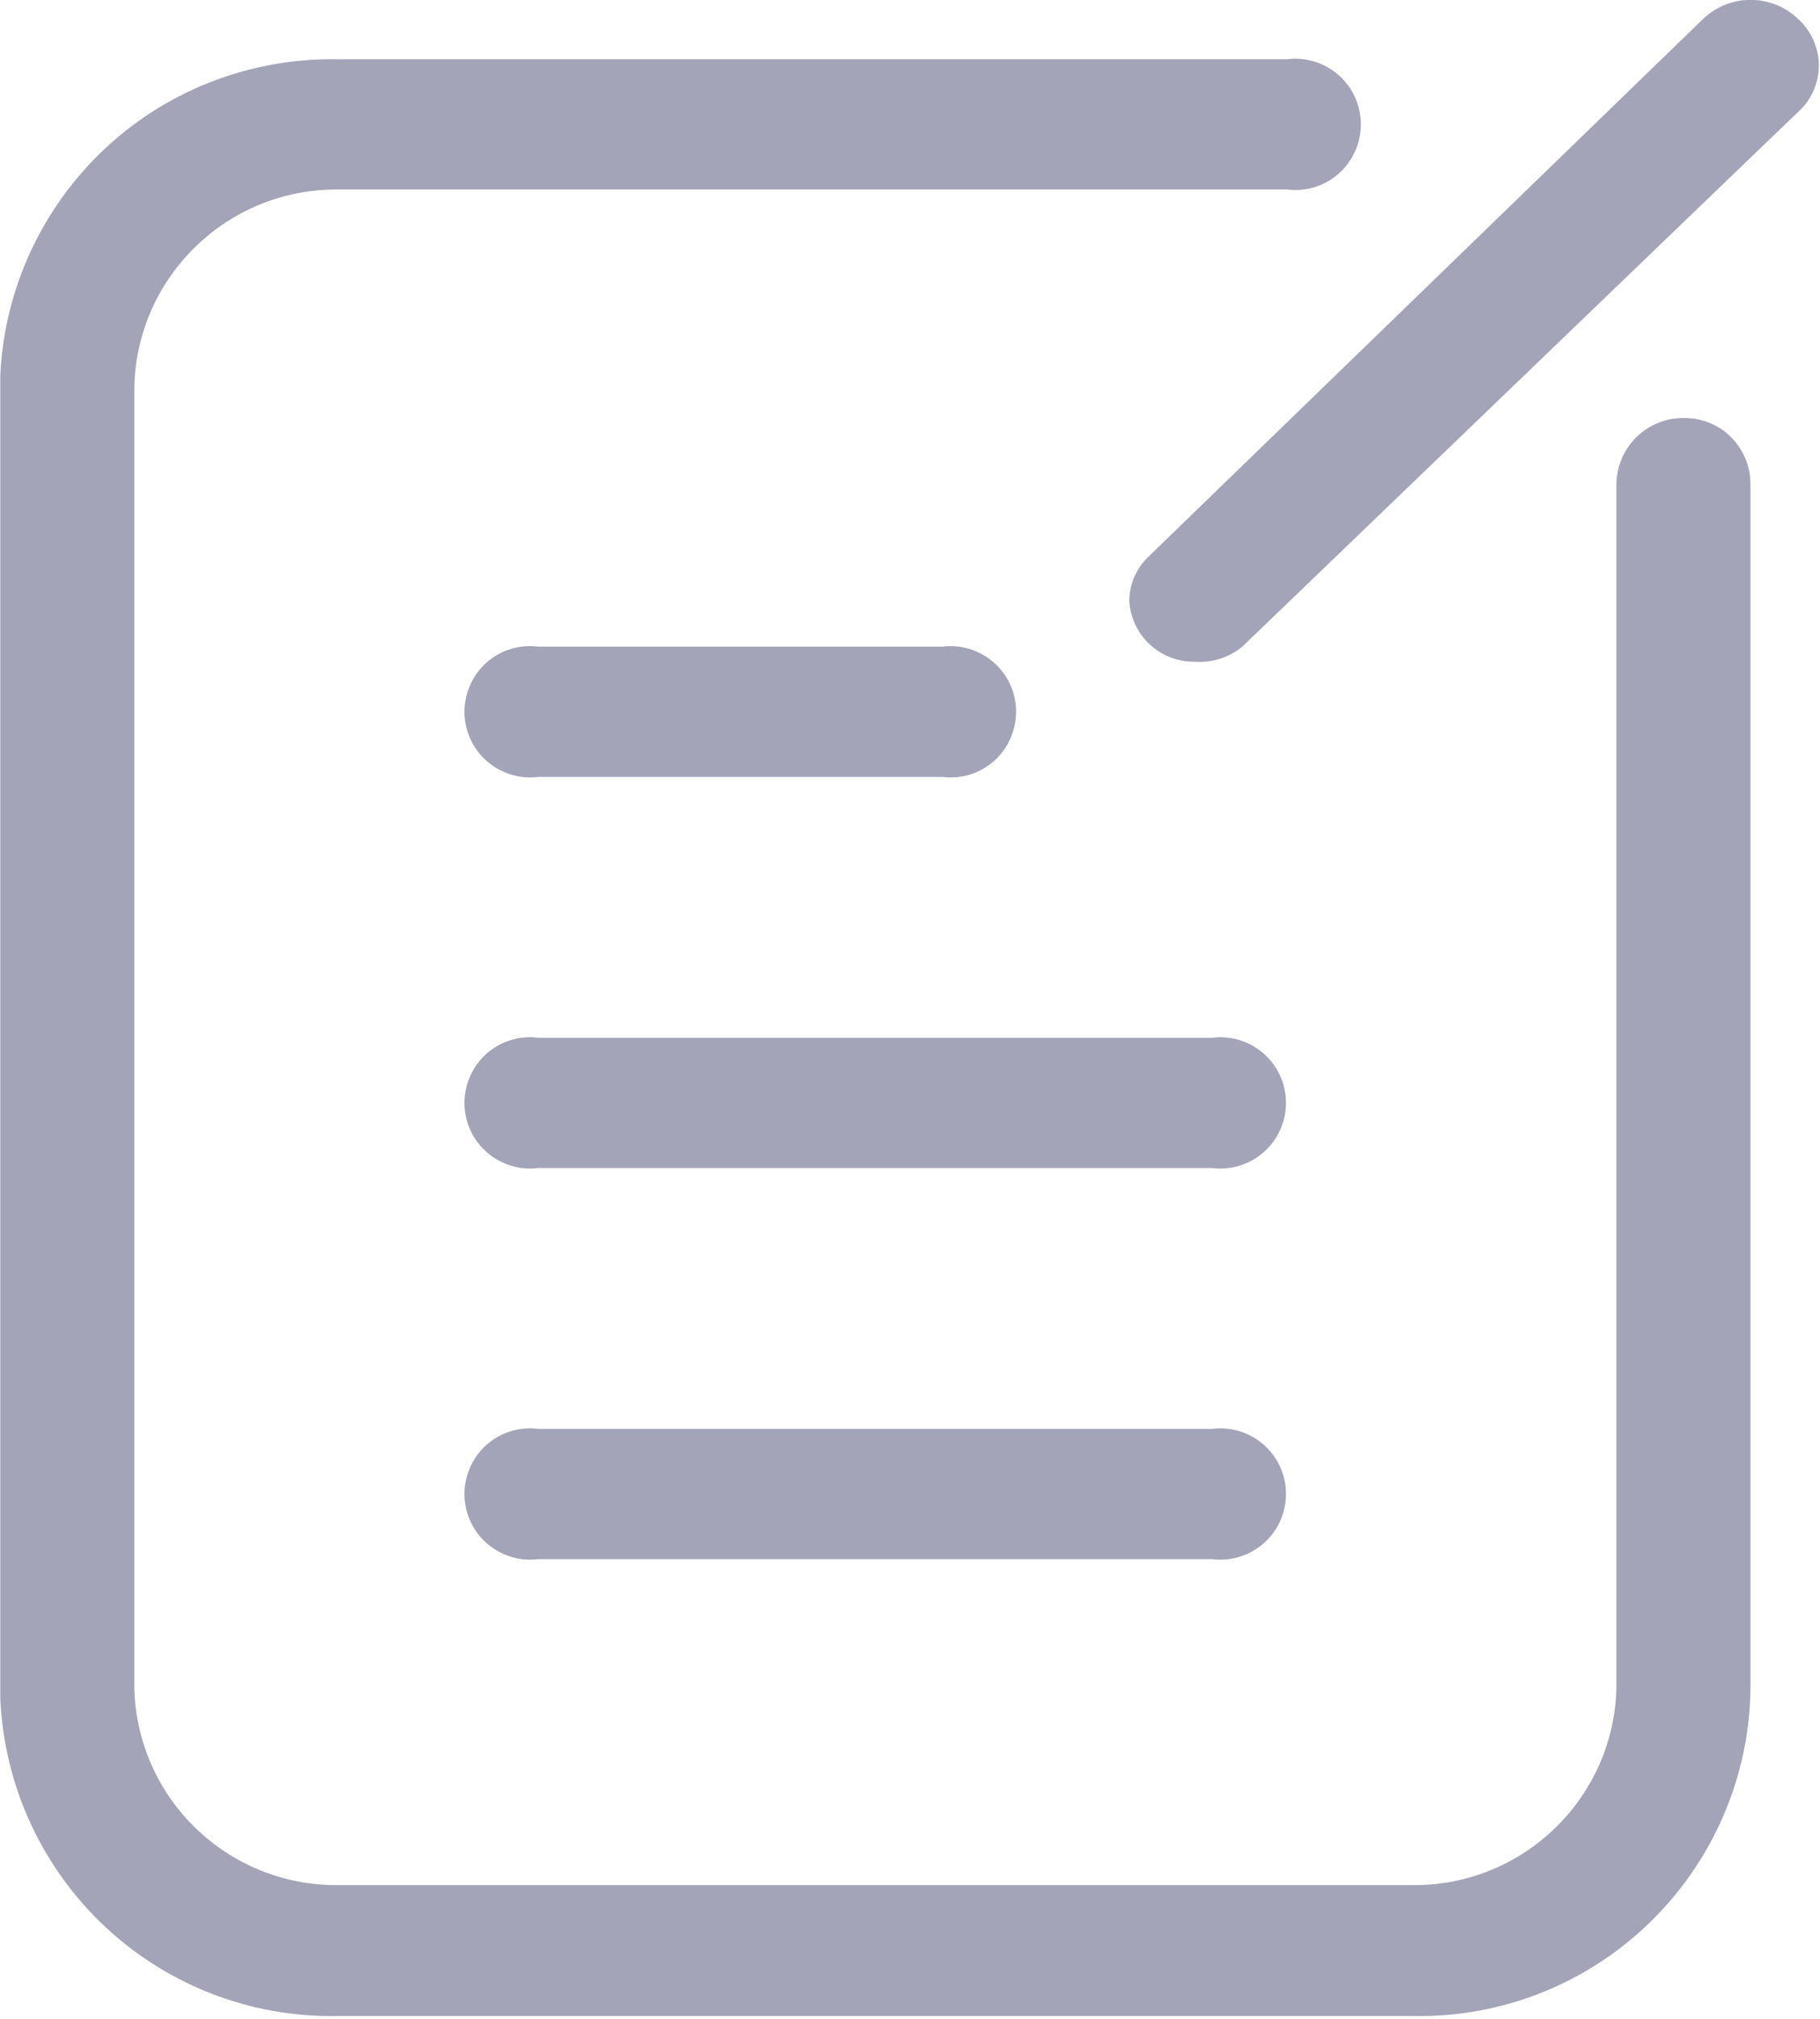 <?xml version="1.0" encoding="utf-8"?>
<!-- Generator: Adobe Illustrator 21.0.0, SVG Export Plug-In . SVG Version: 6.00 Build 0)  -->
<svg version="1.1" id="图层_1" xmlns="http://www.w3.org/2000/svg" xmlns:xlink="http://www.w3.org/1999/xlink" x="0px" y="0px"
	 viewBox="0 0 615 681.9" style="enable-background:new 0 0 615 681.9;" xml:space="preserve">
<style type="text/css">
	.st0{clip-path:url(#SVGID_2_);fill:#A3A4B8;}
</style>
<g>
	<g>
		<defs>
			<rect id="SVGID_1_" x="0.1" y="0" width="614.9" height="681.8"/>
		</defs>
		<clipPath id="SVGID_2_">
			<use xlink:href="#SVGID_1_"  style="overflow:visible;"/>
		</clipPath>
		<path class="st0" d="M477.9,680.9H113.7C84,681.4,55.3,670,34,649.3c-21.3-20.7-33.5-49-34-78.7V130.3c0.4-29.7,12.7-58,34-78.7
			c21.3-20.7,50-32,79.7-31.6h321.2c8.5-1.1,16.9,2.9,21.5,10.1c4.6,7.3,4.6,16.5,0,23.8c-4.6,7.3-13,11.2-21.5,10.1H113.7
			c-36.9,0-67.2,29.3-68.3,66.2v440.3c1.1,36.9,31.3,66.2,68.3,66.2h364.2c36.9,0,67.2-29.3,68.3-66.2V163.4
			c0.1-6,2.6-11.7,6.8-15.8c4.3-4.2,10.1-6.5,16-6.4c5.9-0.1,11.7,2.2,15.9,6.4c4.2,4.2,6.6,9.9,6.6,15.8v407.2
			c-0.4,29.7-12.7,58-34,78.7C536.2,670,507.6,681.4,477.9,680.9L477.9,680.9z M318.5,262.4H181.9c-8.5,1.1-16.9-2.9-21.5-10.1
			c-4.6-7.3-4.6-16.5,0-23.8c4.6-7.3,13-11.2,21.5-10.1h136.5c8.5-1.1,16.9,2.9,21.5,10.1c4.6,7.2,4.6,16.5,0,23.8
			C335.4,259.5,327,263.5,318.5,262.4L318.5,262.4z M409.6,394.5H181.9c-8.5,1.1-16.9-2.9-21.5-10.1c-4.6-7.2-4.6-16.5,0-23.8
			c4.6-7.3,13-11.2,21.5-10.1h227.7c8.5-1.1,16.9,2.9,21.5,10.1c4.6,7.3,4.6,16.5,0,23.8C426.5,391.6,418.1,395.6,409.6,394.5
			L409.6,394.5z M409.6,526.6H181.9c-8.5,1.1-16.9-2.9-21.5-10.1c-4.6-7.3-4.6-16.5,0-23.8c4.6-7.3,13-11.2,21.5-10.1h227.7
			c8.5-1.1,16.9,2.9,21.5,10.1c4.6,7.2,4.6,16.5,0,23.8C426.5,523.7,418.1,527.7,409.6,526.6L409.6,526.6z M403.8,223.5
			c-11.7,0.2-21.5-8.8-22.2-20.5c0-5.7,2.4-11.1,6.5-15L575.5,6.4c9-8.6,23.1-8.6,32.1,0c4.4,4,7,9.7,7,15.7c0,6-2.5,11.7-7,15.7
			L419.8,218.4C415.3,222.1,409.6,223.9,403.8,223.5L403.8,223.5z M403.8,223.5"/>
	</g>
</g>
</svg>
